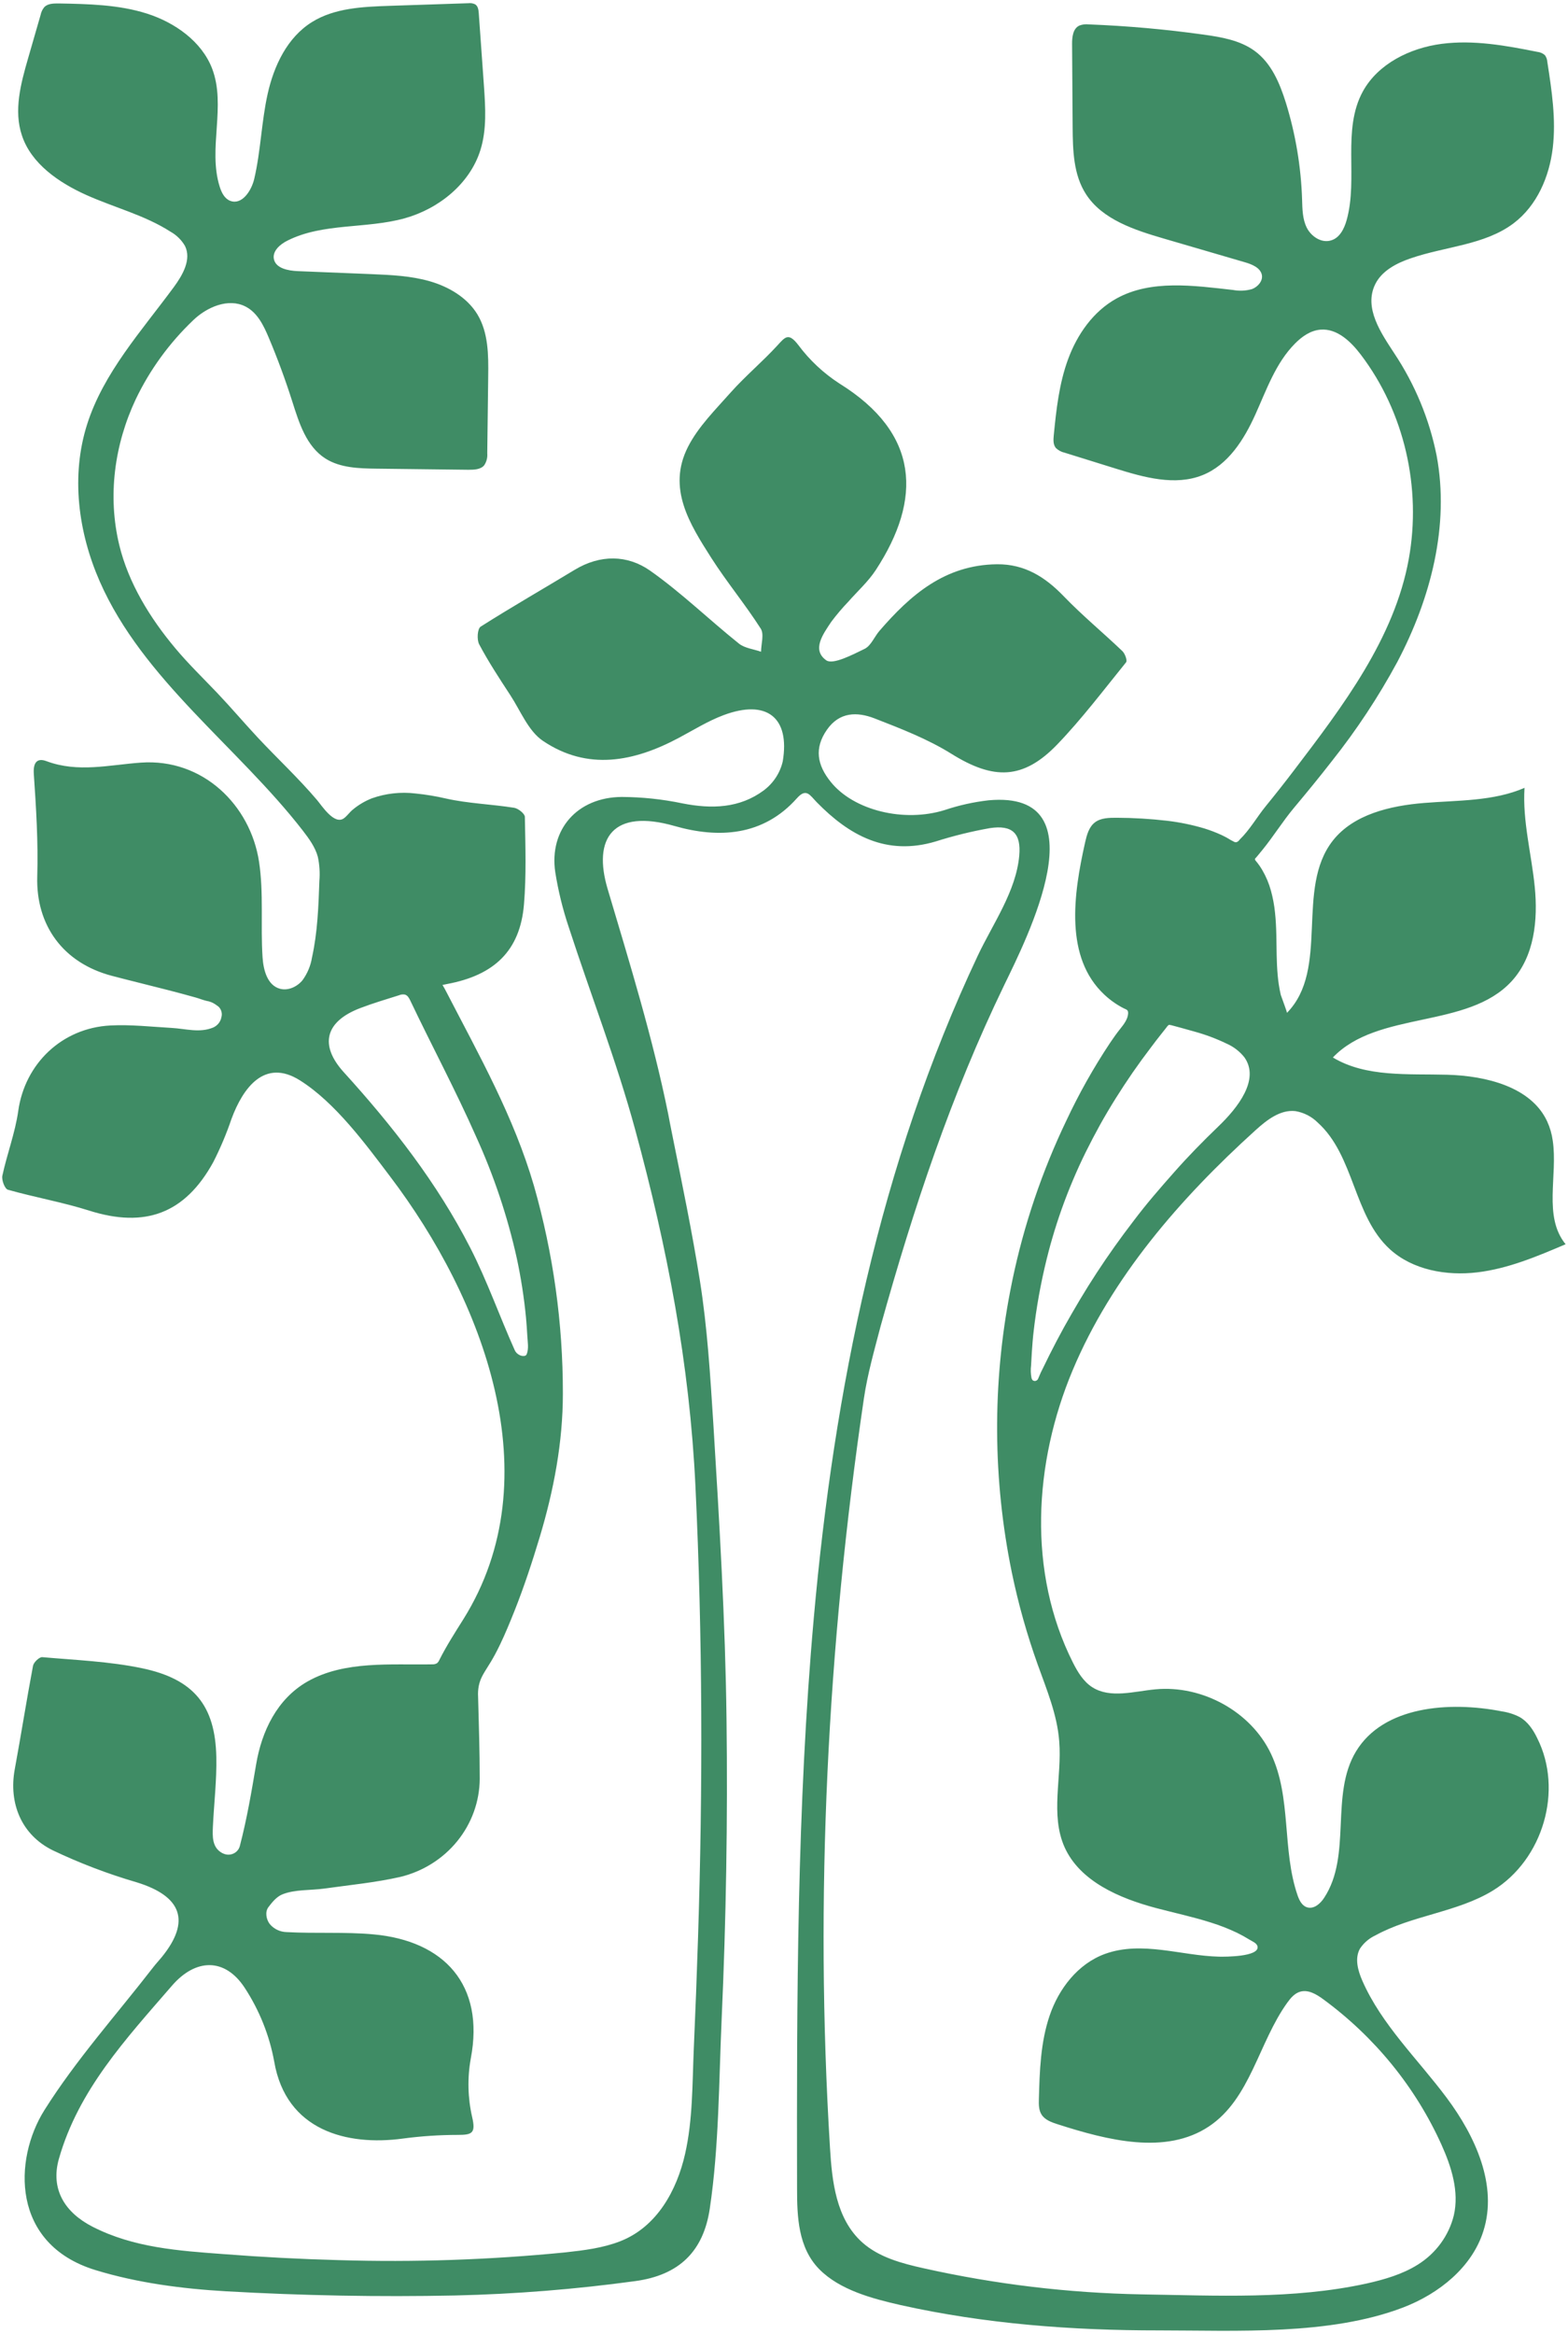 <svg width="359" height="534" viewBox="0 0 359 534" fill="none" xmlns="http://www.w3.org/2000/svg">
<path d="M347.929 392.882C346.668 392.235 345.303 391.797 343.892 391.588C331.76 389.206 316.72 390.39 310.46 400.753C304.453 410.699 309.57 424.478 303.19 434.211C302.315 435.58 300.826 436.888 299.273 436.422C298.08 436.066 297.48 434.807 297.085 433.684C293.472 423.219 295.758 411.274 290.98 401.26C286.428 391.677 275.312 385.517 264.514 386.543C259.623 387.002 254.231 388.679 250.109 386.078C248.034 384.757 246.735 382.566 245.641 380.403C235.245 359.766 236.657 334.796 245.585 313.535C254.513 292.275 270.174 274.245 287.473 258.591C290.035 256.277 293.119 253.848 296.591 254.238C298.527 254.565 300.307 255.475 301.68 256.839C310.149 264.444 309.839 278.236 318.251 285.868C323.453 290.584 331.146 291.974 338.218 291.132C345.29 290.29 351.931 287.477 358.452 284.698C353.265 278.332 356.709 269.002 355.502 260.966C355.295 259.452 354.864 257.975 354.225 256.579C350.548 248.673 340.257 246.161 331.322 245.914C322.387 245.668 312.76 246.537 305.166 241.965C315.464 231.163 336.009 235.503 346.101 224.51C351.317 218.822 352.136 210.512 351.388 202.942C350.639 195.371 348.564 187.883 349.044 180.271C341.93 183.358 333.835 183.098 326.064 183.728C318.294 184.358 309.909 186.322 305.173 192.325C296.492 203.339 304.51 221.717 294.65 231.759C294.742 231.663 293.366 228.083 293.239 227.652C292.901 226.17 292.665 224.667 292.533 223.155C292.251 220.068 292.293 216.994 292.222 213.88C292.18 212.182 292.102 210.492 291.919 208.801C291.748 207.104 291.434 205.424 290.98 203.777C290.532 202.141 289.87 200.568 289.011 199.095C288.571 198.337 288.063 197.618 287.494 196.946C287.442 196.898 287.401 196.841 287.373 196.777C287.345 196.714 287.331 196.645 287.331 196.576C287.331 196.419 287.55 196.268 287.656 196.145L288.122 195.584L289.039 194.468C291.587 191.34 293.655 187.958 296.288 184.81C299.224 181.305 302.124 177.773 304.926 174.166C310.597 167.029 315.617 159.427 319.931 151.447C327.575 136.929 331.929 120.248 328.916 104.217C327.252 95.898 323.962 87.963 319.225 80.842C316.296 76.338 312.125 70.451 314.899 64.962C316.409 61.957 319.712 60.225 322.966 59.116C330.878 56.378 339.905 56.097 346.546 51.094C351.917 47.028 354.726 40.423 355.509 33.858C356.293 27.294 355.276 20.668 354.26 14.131C354.228 13.59 354.04 13.068 353.717 12.625C353.235 12.197 352.624 11.93 351.973 11.866C344.774 10.421 337.392 9.087 330.094 10.031C322.797 10.976 315.506 14.61 312.041 20.901C307.206 29.703 310.996 40.751 308.328 50.334C307.785 52.292 306.74 54.441 304.743 55.009C302.555 55.694 300.198 54.099 299.195 52.107C298.193 50.115 298.186 47.801 298.116 45.584C297.869 38.113 296.626 30.704 294.417 23.543C293.006 19.046 291.086 14.412 287.204 11.612C283.915 9.23 279.695 8.498 275.637 7.93C266.89 6.706 258.085 5.922 249.255 5.582C248.538 5.5 247.811 5.59 247.138 5.842C245.641 6.527 245.444 8.498 245.458 10.113L245.585 29.087C245.627 34.372 245.747 39.978 248.655 44.454C252.41 50.245 259.736 52.627 266.497 54.599L285.016 60.006C286.661 60.485 288.545 61.245 288.905 62.881C289.181 64.25 288.03 65.619 286.661 66.146C285.249 66.55 283.759 66.62 282.313 66.351C273.286 65.338 263.519 63.935 255.628 68.302C250.292 71.252 246.644 76.516 244.569 82.122C242.494 87.728 241.837 93.724 241.258 99.652C241.167 100.631 241.103 101.705 241.724 102.479C242.28 103.034 242.992 103.419 243.771 103.588L255.522 107.243C261.952 109.242 269.031 111.22 275.284 108.735C281.212 106.38 284.826 100.569 287.402 94.881C289.978 89.193 292.067 83.06 296.514 78.59C298.094 77.002 300.042 75.612 302.336 75.428C306.112 75.12 309.253 78.124 311.511 81.082C321.611 94.333 325.471 111.706 322.55 127.88C319.261 146.088 307.375 161.674 296.309 176.206C294.192 178.994 292.022 181.745 289.802 184.46C287.847 186.856 286.089 189.936 283.873 192.065C283.591 192.449 283.167 192.866 282.659 192.668C282.068 192.382 281.495 192.062 280.944 191.709C280.528 191.49 280.111 191.264 279.681 191.066C278.406 190.48 277.093 189.977 275.75 189.56C272.962 188.732 270.104 188.143 267.21 187.801C263.399 187.36 259.565 187.132 255.727 187.116C253.969 187.116 252.057 187.116 250.681 188.177C249.304 189.238 248.831 191.045 248.45 192.715C245.74 204.708 243.722 219.116 252.883 227.625C254.18 228.838 255.646 229.87 257.237 230.691C257.943 231.033 258.324 231.054 258.289 231.889C258.232 233.142 257.329 234.36 256.56 235.311C255.706 236.366 254.922 237.488 254.16 238.611C250.361 244.326 247 250.304 244.103 256.497L243.171 258.475C237.736 270.254 233.756 282.615 231.314 295.3C227.17 316.645 227.292 338.562 231.674 359.862C233.149 366.974 235.12 373.981 237.574 380.835C239.642 386.605 242.063 392.362 242.515 398.454C243.171 406.592 240.397 415.224 243.757 422.705C247.286 430.481 256.249 434.342 264.69 436.587C268.889 437.696 273.159 438.599 277.281 439.92C279.325 440.556 281.318 441.336 283.245 442.254C284.213 442.728 285.155 443.249 286.068 443.815C286.717 444.226 287.797 444.595 287.924 445.43C288.27 447.744 280.535 447.744 279.102 447.71C270.506 447.518 261.458 444.013 252.988 447.08C246.763 449.352 242.402 455.068 240.32 461.187C238.238 467.307 238.026 473.857 237.857 480.305C237.821 481.524 237.814 482.824 238.478 483.858C239.268 485.09 240.8 485.631 242.225 486.082C253.602 489.724 266.927 493.139 276.808 486.541C286.322 480.182 288.136 467.375 294.749 458.21C295.518 457.142 296.443 456.06 297.734 455.711C299.57 455.212 301.419 456.327 302.936 457.436C314.757 466.102 324.087 477.566 330.031 490.73C332.332 495.836 334.117 501.49 332.854 506.925C331.706 511.558 328.761 515.584 324.632 518.165C321.103 520.389 316.953 521.587 312.824 522.511C296.027 526.18 278.439 525.249 261.352 524.982C244.565 524.668 227.857 522.668 211.496 519.013C206.464 517.898 201.262 516.508 197.458 513.127C191.374 507.712 190.492 499.019 190.033 491.497C186.504 434.259 189.433 376.694 197.797 319.956C198.63 314.336 200.211 308.847 201.65 303.336C209.132 276.504 217.742 250.562 229.924 225.393C234.942 215.016 252.431 180.751 226.352 183.119C222.934 183.506 219.569 184.252 216.316 185.343C207.007 188.253 195.475 185.467 190.203 178.909C187.111 175.076 186.356 171.229 189.342 166.958C192.214 162.851 196.272 162.851 200.211 164.371C206.238 166.712 212.392 169.094 217.82 172.475C227.439 178.471 234.229 178.471 242.077 170.326C247.723 164.453 252.664 157.902 257.816 151.55C258.148 151.139 257.576 149.558 256.962 148.97C252.537 144.746 247.787 140.831 243.552 136.436C239.318 132.042 234.617 129.051 228.272 129.112C216.33 129.236 208.433 136.156 201.34 144.363C200.168 145.732 199.42 147.751 197.952 148.47C195.129 149.839 190.697 152.159 189.179 151.091C185.77 148.675 188.474 145.054 190.337 142.255C191.538 140.655 192.837 139.125 194.226 137.675C196.343 135.266 198.785 133.076 200.514 130.433C211.164 114.143 210.543 99.152 192.193 87.755C188.545 85.391 185.362 82.415 182.792 78.966C180.512 75.982 179.757 77.118 177.936 79.103C174.549 82.779 170.695 86.01 167.378 89.706C163.849 93.697 159.847 97.639 157.497 102.287C152.705 111.747 157.914 119.906 162.875 127.689C166.404 133.206 170.639 138.312 174.167 143.829C174.993 145.116 174.259 147.334 174.245 149.127C172.537 148.525 170.497 148.319 169.185 147.265C162.339 141.789 156.022 135.629 148.851 130.577C143.643 126.922 137.411 126.854 131.581 130.379C124.403 134.725 117.113 138.901 110.048 143.384C109.3 143.863 109.144 146.368 109.709 147.429C111.826 151.427 114.346 155.253 116.837 159.066C119.195 162.666 120.945 167.245 124.304 169.518C134.524 176.411 145.146 174.309 155.415 168.834C158.796 167.033 162.085 164.973 165.656 163.638C175.501 159.942 180.922 164.124 179.207 174.241C178.596 176.863 177.064 179.198 174.873 180.846C169.34 184.953 162.932 185.145 156.22 183.817C151.659 182.866 147.009 182.375 142.344 182.352C132.174 182.421 125.695 189.8 127.128 199.554C127.809 203.855 128.853 208.094 130.247 212.23C135.258 227.631 141.158 242.793 145.4 258.379C152.775 285.423 157.906 312.173 159.226 340.094C160.857 374.469 160.934 408.865 159.819 443.26C159.546 451.785 159.222 460.307 158.845 468.826C158.499 476.801 158.633 485.008 156.855 492.838C154.985 501.107 150.453 509.56 141.935 512.853C137.975 514.386 133.698 514.906 129.457 515.372C112.218 517.078 94.881 517.67 77.561 517.145C68.795 516.912 60.044 516.456 51.306 515.776C40.931 515.009 30.627 514.325 21.212 509.513C14.733 506.206 11.536 500.819 13.491 493.947C17.973 478.204 28.799 466.567 39.35 454.377C44.799 448.059 51.511 447.929 56.035 454.849C59.395 459.991 61.687 465.72 62.782 471.715C65.492 487.52 79.445 491.065 92.22 489.334C96.397 488.776 100.609 488.495 104.825 488.492C108.086 488.492 108.954 488.108 108.107 484.44C107.092 480.024 106.984 475.459 107.789 471.003C111.008 454.151 101.699 444.089 85.529 442.61C78.93 442.008 72.275 442.453 65.662 442.09C64.905 442.078 64.161 441.904 63.483 441.579C62.804 441.255 62.208 440.789 61.738 440.214C60.968 439.188 60.63 437.476 61.448 436.388C62.267 435.3 63.326 433.972 64.688 433.438C67.588 432.295 71.04 432.569 74.286 432.124C80.081 431.309 85.946 430.755 91.627 429.468C96.803 428.22 101.403 425.336 104.701 421.27C107.998 417.205 109.805 412.189 109.836 407.017C109.836 400.753 109.624 394.49 109.462 388.227C109.411 387.412 109.461 386.594 109.61 385.79C110.013 383.737 110.951 382.621 112.433 380.157C112.977 379.233 113.541 378.261 114.515 376.242C115.701 373.771 116.753 371.197 117.776 368.644C119.985 363.086 121.855 357.398 123.578 351.682C126.782 341.011 128.885 329.977 128.871 318.826C128.894 302.793 126.671 286.831 122.265 271.377C117.649 255.518 109.737 241.534 102.157 226.885C101.896 226.379 101.621 225.865 101.31 225.373L102.397 225.147C113.083 223.155 119.068 217.617 119.964 206.967C120.522 200.32 120.289 193.605 120.169 186.925C120.169 186.185 118.658 184.981 117.705 184.83C112.532 184.009 107.225 183.858 102.143 182.722C99.831 182.184 97.485 181.795 95.121 181.558C91.743 181.154 88.315 181.536 85.12 182.674C83.523 183.307 82.042 184.188 80.737 185.282C80.031 185.864 79.46 186.719 78.733 187.24C76.531 188.834 73.665 184.324 72.571 183.037C68.337 178.054 63.523 173.577 59.049 168.799C55.894 165.418 52.908 161.893 49.711 158.532C46.514 155.171 43.098 151.885 40.084 148.264C34.346 141.42 29.392 133.377 27.303 124.697C24.607 113.52 26.188 101.733 31.086 91.342C34.313 84.605 38.765 78.486 44.227 73.278C47.368 70.253 52.273 68.138 56.19 70.13C58.914 71.499 60.347 74.449 61.512 77.214C63.54 82.019 65.344 86.909 66.925 91.883C68.478 96.77 70.129 102.15 74.547 104.943C77.921 107.065 82.177 107.188 86.193 107.236L107.246 107.489C108.545 107.489 110.027 107.448 110.852 106.476C111.398 105.666 111.646 104.702 111.558 103.738C111.629 97.861 111.702 91.976 111.777 86.085C111.841 81.212 111.826 76.05 109.257 71.861C106.935 68.09 102.792 65.632 98.459 64.373C94.126 63.114 89.538 62.915 85.014 62.723L68.16 62.039C65.951 61.943 63.163 61.402 62.712 59.301C62.316 57.46 64.123 55.879 65.852 55.037C73.976 50.964 83.85 52.401 92.672 49.944C100.562 47.74 107.599 41.976 109.984 34.358C111.466 29.649 111.142 24.611 110.803 19.696L109.617 3.036C109.561 2.262 109.441 1.372 108.77 0.982C108.303 0.759 107.778 0.673 107.26 0.736L89.129 1.338C83.024 1.543 76.587 1.838 71.449 5.034C65.753 8.566 62.719 15.055 61.286 21.462C59.853 27.869 59.712 34.502 58.216 40.902C57.581 43.64 55.393 46.987 52.711 45.953C51.44 45.467 50.763 44.133 50.353 42.873L50.29 42.681C47.566 33.995 51.836 24.2 48.554 15.658C46.168 9.497 40.084 5.164 33.641 3.111C27.197 1.057 20.231 0.914 13.441 0.79C12.263 0.79 10.936 0.79 10.131 1.646C9.712 2.159 9.426 2.762 9.299 3.405L6.419 13.385C4.76 19.128 3.109 25.275 5.007 30.956C7.125 37.445 13.477 41.805 19.829 44.646C26.181 47.487 33.175 49.246 39.04 53.017C40.429 53.795 41.576 54.923 42.357 56.282C43.874 59.376 41.828 62.936 39.774 65.722C32.384 75.749 23.696 85.305 19.949 97.085C16.201 108.865 17.888 121.768 22.849 133.069C32.73 155.548 54.482 170.894 69.346 190.073C70.757 191.908 72.169 193.831 72.769 196.049C73.158 197.862 73.277 199.72 73.122 201.566C72.917 207.432 72.705 213.339 71.435 219.075C71.134 220.956 70.387 222.744 69.254 224.298C68.033 225.777 65.979 226.748 64.102 226.242C61.208 225.455 60.305 221.957 60.114 219.048C59.627 211.758 60.411 204.393 59.303 197.144C57.312 184.2 46.443 173.515 32.307 174.494C25.044 175.001 17.895 176.869 10.646 174.166C8.494 173.358 7.569 174.474 7.739 177.061C8.275 184.871 8.762 192.722 8.529 200.539C8.197 211.655 14.394 220.342 25.651 223.292C29.886 224.408 34.198 225.441 38.468 226.543C40.586 227.091 42.703 227.652 44.82 228.248C45.639 228.48 46.422 228.809 47.248 229.007C47.995 229.121 48.705 229.4 49.323 229.822L50.029 230.328C50.353 230.642 50.584 231.034 50.7 231.464C50.815 231.893 50.81 232.345 50.685 232.772C50.591 233.275 50.374 233.749 50.052 234.153C49.73 234.558 49.313 234.883 48.836 235.099C45.695 236.414 42.533 235.38 39.287 235.202C34.622 234.935 29.935 234.401 25.291 234.641C14.091 235.216 5.685 243.471 4.182 254.176C3.476 259.187 1.613 264.033 0.54 269.009C0.328 269.995 1.09 272.021 1.81 272.226C7.979 273.972 14.359 275.081 20.464 277.018C33.21 281.036 42.343 277.702 48.822 265.922C50.451 262.727 51.845 259.424 52.993 256.038C55.626 248.926 60.559 242.115 68.647 247.187C76.735 252.26 83.708 261.788 89.298 269.167C110.591 297.231 126.415 338.026 106.081 370.513C104.141 373.606 102.221 376.584 100.583 379.835C100.467 380.125 100.278 380.382 100.033 380.581C99.694 380.768 99.306 380.851 98.918 380.821C89.538 380.992 78.902 379.945 70.461 384.716C63.403 388.72 59.917 396.154 58.639 403.731C57.588 409.96 56.522 416.237 54.92 422.356C54.763 423.002 54.358 423.566 53.788 423.933C53.218 424.301 52.525 424.444 51.85 424.334C51.444 424.262 51.056 424.116 50.706 423.903C48.547 422.63 48.645 420.118 48.744 417.975C48.991 412.657 49.641 407.338 49.528 402.033C49.288 390.294 44.425 384.189 32.476 381.704C25.03 380.15 17.295 379.849 9.68 379.178C9.009 379.117 7.711 380.356 7.562 381.143C6.073 389.028 4.831 396.955 3.377 404.84C1.966 412.54 4.845 419.803 12.065 423.369C18.252 426.316 24.677 428.766 31.276 430.693C41.63 433.869 43.719 439.592 37.042 447.805C36.407 448.579 35.716 449.311 35.109 450.099C26.703 460.955 17.401 471.318 10.159 482.838C3.102 494.07 2.481 513.483 21.833 519.417C31.389 522.347 41.694 523.702 51.744 524.277C69.183 525.263 86.701 525.598 104.162 525.235C117.962 524.918 131.731 523.821 145.4 521.95C155.556 520.581 161.054 515.105 162.508 505.358C164.625 491.168 164.583 476.287 165.225 461.974C166.251 439.158 166.623 416.312 166.34 393.436C166.065 370.848 164.703 348.26 163.32 325.754C162.614 314.802 161.965 303.802 160.221 292.898C158.457 281.843 156.177 270.878 153.968 259.905C153.884 259.474 153.799 259.036 153.707 258.605C153.467 257.386 153.22 256.175 153.001 254.963C149.472 237.57 144.2 220.485 139.126 203.428C135.675 191.853 140.262 184.946 154.441 188.999C164.484 191.867 174.711 191.353 182.46 182.647C184.62 180.217 185.432 181.962 187.02 183.584C194.402 191.114 202.9 195.905 214.206 192.544C218.262 191.258 222.402 190.238 226.599 189.492C231.808 188.684 233.813 190.703 233.361 195.768C232.655 203.907 227.312 211.375 223.875 218.651C201.368 266.36 190.958 318.149 186.321 370.211C182.453 413.608 182.411 457.217 182.489 500.744C182.489 507.192 182.721 514.283 187.577 519.226C192.313 524.017 199.773 525.968 206.231 527.439C225.569 531.745 245.458 533.237 265.269 533.223C283.09 533.223 304.418 534.428 321.272 527.973C329.523 524.811 337.032 518.733 339.622 510.512C342.946 500.08 337.83 488.855 331.231 480.011C324.632 471.167 316.339 463.296 311.928 453.254C310.897 450.913 310.121 448.141 311.356 445.896C312.217 444.582 313.439 443.527 314.885 442.85C323.305 438.229 333.637 437.579 341.81 432.582C353.321 425.498 357.951 409.583 351.952 397.714C351.028 395.777 349.785 393.936 347.929 392.882ZM236.706 315.952C236.602 315.932 236.506 315.882 236.431 315.808C236.294 315.662 236.201 315.482 236.163 315.288C235.98 314.34 235.95 313.37 236.071 312.413C236.123 311.413 236.179 310.414 236.24 309.415C236.353 307.738 236.48 306.054 236.685 304.384C236.741 303.859 236.805 303.332 236.876 302.803C237.606 297.193 238.695 291.634 240.136 286.156C240.376 285.238 240.63 284.321 240.898 283.418C241.557 281.136 242.286 278.87 243.086 276.621C243.886 274.371 244.743 272.174 245.655 270.029C246.564 267.866 247.54 265.73 248.584 263.622C249.629 261.514 250.718 259.435 251.852 257.386C252.995 255.333 254.193 253.309 255.445 251.315C256.696 249.321 257.999 247.34 259.354 245.374C260.719 243.407 262.131 241.47 263.589 239.562C264.295 238.597 265.05 237.646 265.798 236.694C266.172 236.222 266.546 235.743 266.927 235.27C267.094 235.026 267.283 234.797 267.492 234.586C267.697 234.422 267.944 234.552 268.198 234.586L268.96 234.791L270.485 235.202C271.501 235.476 272.517 235.756 273.526 236.051C276.04 236.745 278.483 237.662 280.824 238.789C282.425 239.49 283.823 240.562 284.896 241.91C288.51 246.968 283.428 253.451 278.911 257.777C277.161 259.456 275.444 261.163 273.759 262.897C272.075 264.631 270.428 266.408 268.819 268.229C267.196 270.054 265.61 271.879 264.062 273.705C262.514 275.53 260.999 277.424 259.517 279.386C258.044 281.303 256.604 283.249 255.197 285.225C253.791 287.201 252.428 289.197 251.111 291.214C249.784 293.24 248.5 295.294 247.258 297.374C246.015 299.455 244.808 301.545 243.637 303.644C242.475 305.757 241.353 307.891 240.27 310.044C239.826 310.941 239.381 311.831 238.951 312.728C238.491 313.596 238.079 314.487 237.715 315.397C237.678 315.508 237.619 315.611 237.54 315.699C237.461 315.787 237.365 315.859 237.257 315.911C237.172 315.953 237.08 315.978 236.986 315.985C236.891 315.993 236.796 315.981 236.706 315.952ZM107.662 285.505C100.118 270.748 89.94 257.694 78.726 245.353C73.079 239.145 74.413 233.717 82.516 230.65C85.416 229.541 88.402 228.665 91.359 227.727C91.779 227.545 92.247 227.49 92.7 227.57C93.321 227.741 93.667 228.371 93.935 228.939C98.875 239.316 104.345 249.528 108.982 260.022C113.055 268.959 116.179 278.275 118.305 287.826C119.272 292.313 119.979 296.849 120.423 301.413C120.55 302.837 120.653 304.263 120.733 305.691C120.804 306.998 121.093 308.559 120.613 309.798C120.582 309.883 120.54 309.964 120.486 310.038C120.365 310.161 120.202 310.238 120.028 310.257C119.654 310.299 119.277 310.227 118.948 310.051C118.437 309.81 118.037 309.393 117.825 308.881C114.353 301.132 111.53 293.069 107.662 285.505Z" fill="#3F8C65"/>
</svg>
